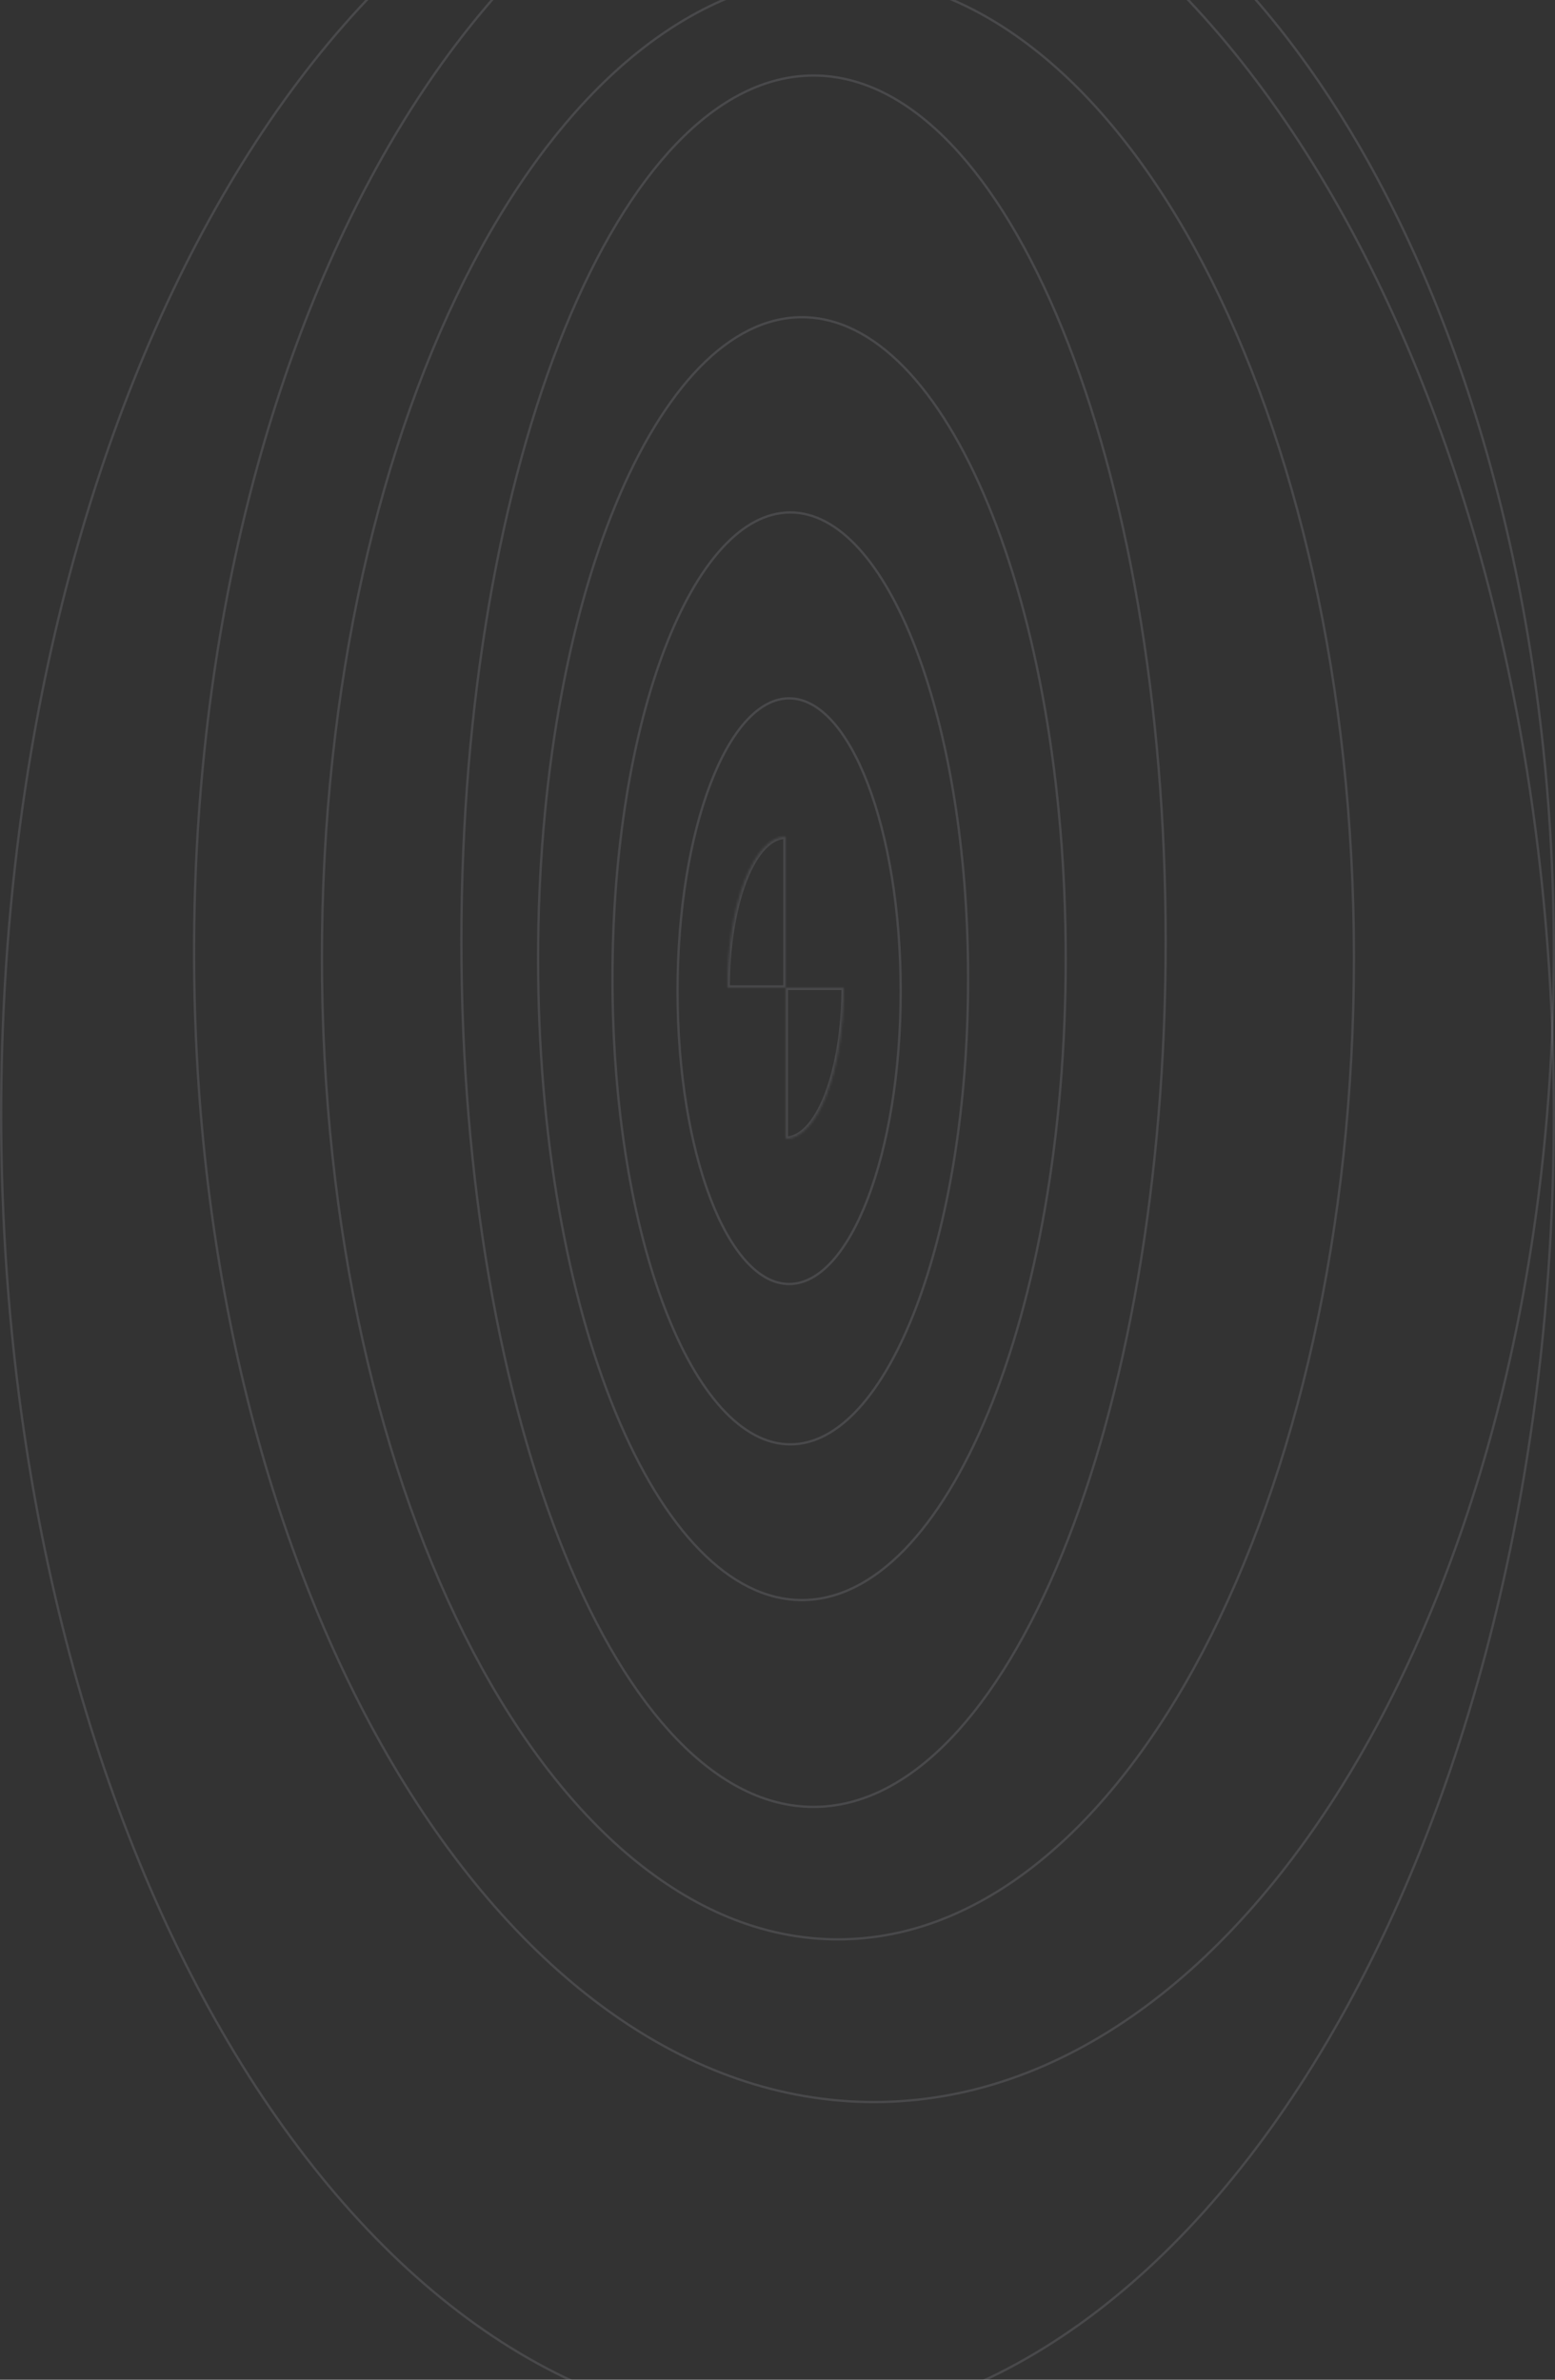 <svg width="669" height="1024" viewBox="0 0 669 1024" fill="none" xmlns="http://www.w3.org/2000/svg">
<rect x="0" y="0" width="669" height="1024" fill="#333333" stroke="none"/>
<path d="M416.5 421C416.5 476.46 407.888 526.646 393.98 562.95C387.026 581.103 378.757 595.759 369.601 605.869C360.445 615.978 350.441 621.5 340 621.5C329.559 621.5 319.555 615.978 310.399 605.869C301.243 595.759 292.974 581.103 286.02 562.95C272.112 526.646 263.5 476.46 263.5 421C263.5 365.541 272.112 315.354 286.02 279.05C292.974 260.897 301.243 246.241 310.399 236.131C319.555 226.022 329.559 220.5 340 220.5C350.441 220.5 360.445 226.022 369.601 236.131C378.757 246.241 387.026 260.897 393.98 279.05C407.888 315.354 416.5 365.541 416.5 421Z" stroke="#EEEEFF" stroke-opacity="0.12"/>
<path d="M387.5 426.5C387.5 461.387 382.078 492.948 373.328 515.77C368.952 527.182 363.754 536.384 358.008 542.723C352.262 549.063 346.006 552.5 339.5 552.5C332.994 552.5 326.738 549.063 320.992 542.723C315.246 536.384 310.048 527.182 305.672 515.77C296.922 492.948 291.5 461.387 291.5 426.5C291.5 391.613 296.922 360.052 305.672 337.23C310.048 325.817 315.246 316.616 320.992 310.277C326.738 303.937 332.994 300.5 339.5 300.5C346.006 300.5 352.262 303.937 358.008 310.277C363.754 316.616 368.952 325.817 373.328 337.23C382.078 360.052 387.5 391.613 387.5 426.5Z" stroke="#EEEEFF" stroke-opacity="0.12"/>
<mask id="path-3-inside-1_396_9683" fill="white">
<path d="M363 425C363 433.536 362.353 441.988 361.097 449.874C359.841 457.761 357.999 464.926 355.678 470.962C353.356 476.998 350.6 481.786 347.567 485.052C344.534 488.319 341.283 490 338 490L338 425H363Z"/>
</mask>
<path d="M363 425C363 433.536 362.353 441.988 361.097 449.874C359.841 457.761 357.999 464.926 355.678 470.962C353.356 476.998 350.6 481.786 347.567 485.052C344.534 488.319 341.283 490 338 490L338 425H363Z" stroke="#EEEEFF" stroke-opacity="0.12" stroke-width="2" mask="url(#path-3-inside-1_396_9683)"/>
<mask id="path-4-inside-2_396_9683" fill="white">
<path d="M313 425C313 416.464 313.647 408.012 314.903 400.126C316.159 392.239 318.001 385.074 320.322 379.038C322.644 373.002 325.4 368.214 328.433 364.948C331.466 361.681 334.717 360 338 360L338 425L313 425Z"/>
</mask>
<path d="M313 425C313 416.464 313.647 408.012 314.903 400.126C316.159 392.239 318.001 385.074 320.322 379.038C322.644 373.002 325.4 368.214 328.433 364.948C331.466 361.681 334.717 360 338 360L338 425L313 425Z" stroke="#EEEEFF" stroke-opacity="0.12" stroke-width="2" mask="url(#path-4-inside-2_396_9683)"/>
<path d="M458.5 412.5C458.5 488.804 445.747 557.862 425.148 607.824C414.848 632.807 402.596 652.991 389.016 666.922C375.438 680.852 360.564 688.5 345 688.5C329.436 688.5 314.562 680.852 300.984 666.922C287.405 652.991 275.152 632.807 264.852 607.824C244.253 557.862 231.5 488.804 231.5 412.5C231.5 336.196 244.253 267.138 264.852 217.176C275.152 192.193 287.405 172.009 300.984 158.078C314.562 144.148 329.436 136.5 345 136.5C360.564 136.5 375.438 144.148 389.016 158.078C402.596 172.009 414.848 192.193 425.148 217.176C445.747 267.138 458.5 336.196 458.5 412.5Z" stroke="#EEEEFF" stroke-opacity="0.12"/>
<path d="M501.5 405C501.5 507.953 484.494 601.136 457.017 668.562C443.278 702.277 426.932 729.527 408.805 748.341C390.68 767.153 370.809 777.5 350 777.5C329.191 777.5 309.32 767.153 291.195 748.341C273.068 729.527 256.722 702.277 242.983 668.562C215.506 601.136 198.5 507.953 198.5 405C198.5 302.047 215.506 208.864 242.983 141.438C256.722 107.723 273.068 80.473 291.195 61.659C309.32 42.847 329.191 32.5 350 32.5C370.809 32.5 390.68 42.847 408.805 61.659C426.932 80.473 443.278 107.723 457.017 141.438C484.494 208.864 501.5 302.047 501.5 405Z" stroke="#EEEEFF" stroke-opacity="0.12"/>
<path d="M582.5 412C582.5 528.744 557.608 634.411 517.389 710.873C477.157 787.359 421.664 834.5 360.5 834.5C299.336 834.5 243.843 787.359 203.611 710.873C163.392 634.411 138.5 528.744 138.5 412C138.5 295.256 163.392 189.589 203.611 113.127C243.843 36.641 299.336 -10.5 360.5 -10.5C421.664 -10.5 477.157 36.641 517.389 113.127C557.608 189.589 582.5 295.256 582.5 412Z" stroke="#EEEEFF" stroke-opacity="0.12"/>
<path d="M668.5 409.5C668.5 546.255 635.721 670.039 582.752 759.617C529.776 849.206 456.661 904.5 376 904.5C295.339 904.5 222.224 849.206 169.248 759.617C116.279 670.039 83.5 546.255 83.5 409.5C83.5 272.745 116.279 148.961 169.248 59.383C222.224 -30.206 295.339 -85.5 376 -85.5C456.661 -85.5 529.776 -30.206 582.752 59.383C635.721 148.961 668.5 272.745 668.5 409.5Z" stroke="#EEEEFF" stroke-opacity="0.12"/>
<path d="M668.5 479.5C668.5 635.585 631.076 776.869 570.597 879.114C510.111 981.371 426.621 1044.5 334.5 1044.5C242.379 1044.5 158.889 981.371 98.403 879.114C37.923 776.869 0.5 635.585 0.5 479.5C0.5 323.415 37.923 182.131 98.403 79.886C158.889 -22.371 242.379 -85.5 334.5 -85.5C426.621 -85.5 510.111 -22.371 570.597 79.886C631.076 182.131 668.5 323.415 668.5 479.5Z" stroke="#EEEEFF" stroke-opacity="0.12"/>
</svg>
